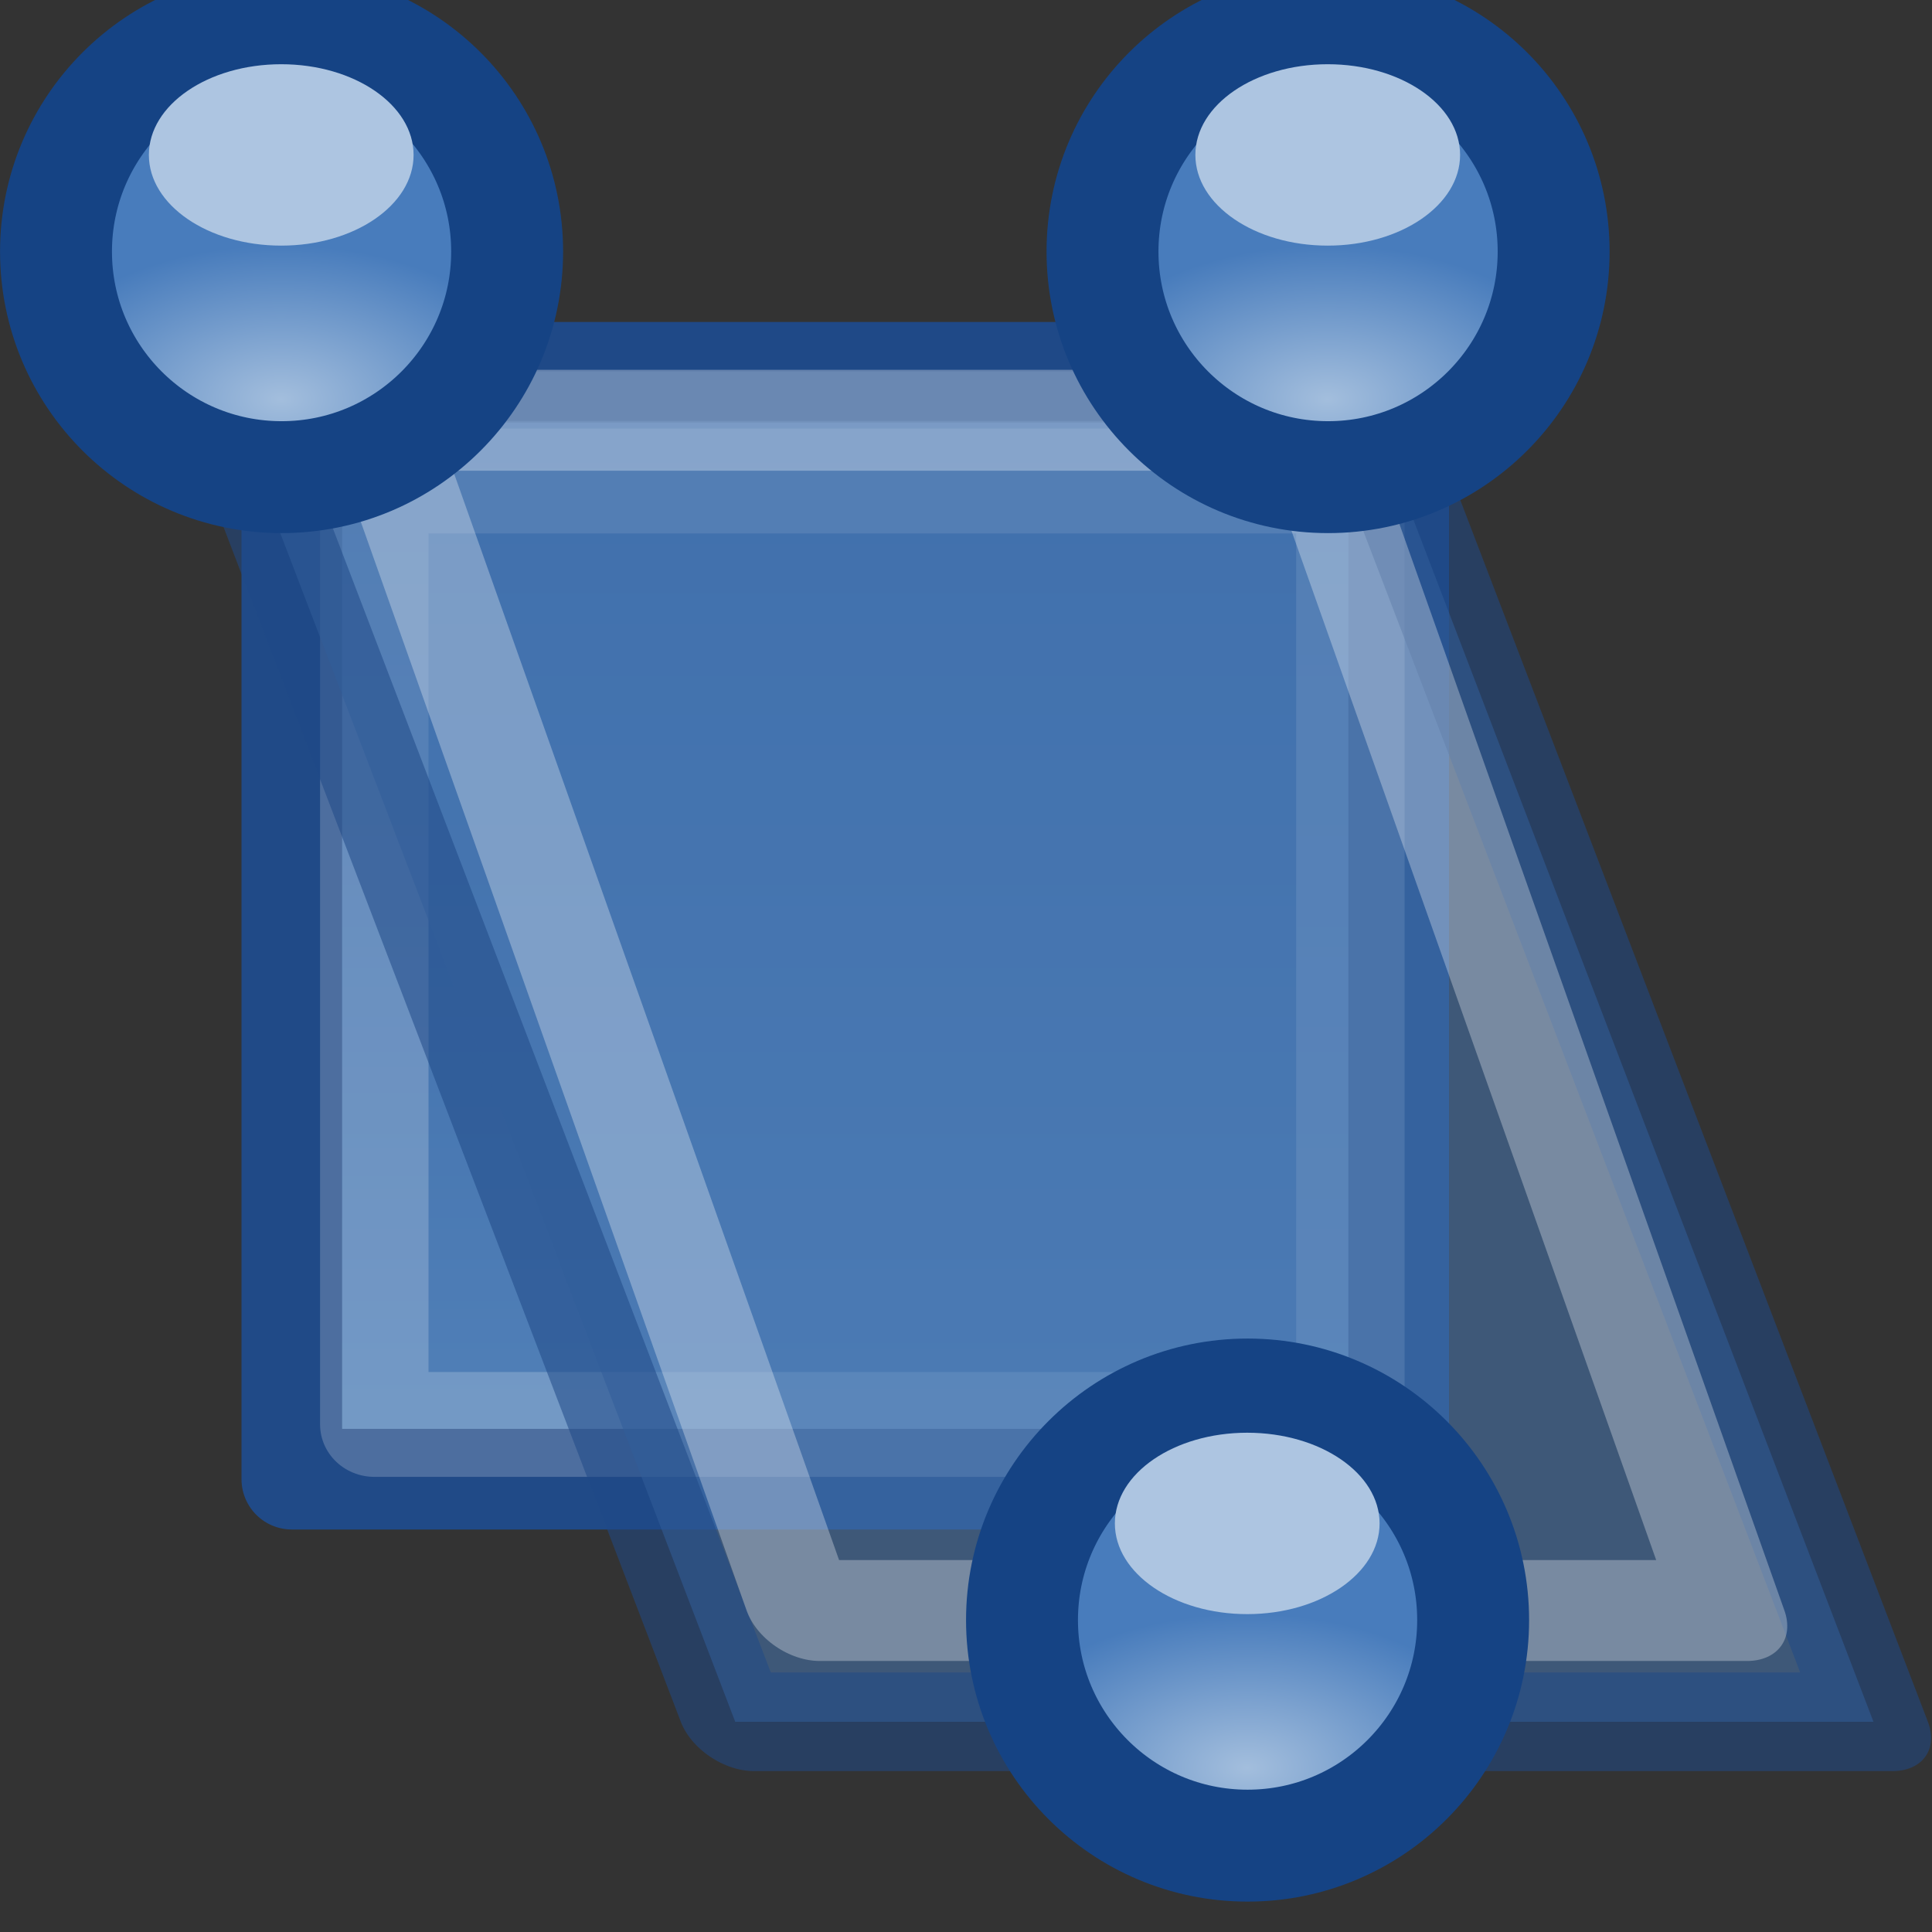 <?xml version="1.0" encoding="UTF-8" standalone="no"?>
<!-- Created with Inkscape (http://www.inkscape.org/) -->

<svg
   xmlns:dc="http://purl.org/dc/elements/1.1/"
   xmlns:cc="http://creativecommons.org/ns#"
   xmlns:rdf="http://www.w3.org/1999/02/22-rdf-syntax-ns#"
   xmlns:svg="http://www.w3.org/2000/svg"
   xmlns="http://www.w3.org/2000/svg"
   xmlns:xlink="http://www.w3.org/1999/xlink"
   xmlns:sodipodi="http://sodipodi.sourceforge.net/DTD/sodipodi-0.dtd"
   xmlns:inkscape="http://www.inkscape.org/namespaces/inkscape"
   width="24"
   height="24"
   viewBox="0 0 24 24"
   id="svg30571"
   version="1.1"
   inkscape:version="0.91+devel r"
   sodipodi:docname="gimp-tool-handle-transform-24.svg"
   inkscape:export-filename="/home/klaus/Bilder/icons/Symbolic/hicolor/24x24/apps/gimp-channel.png"
   inkscape:export-xdpi="98.181816"
   inkscape:export-ydpi="98.181816">
  <rect x="0" y="0" width="24" height="24" fill="#333333" stroke="none"/>
  <defs
     id="defs30573">
    <linearGradient
       inkscape:collect="always"
       xlink:href="#linearGradient8471"
       id="linearGradient9200"
       gradientUnits="userSpaceOnUse"
       x1="509"
       y1="1416"
       x2="509"
       y2="1404"
       gradientTransform="matrix(1.25,0,0,1.25,-633.25,-722.638)" />
    <linearGradient
       id="linearGradient8471">
      <stop
         style="stop-color:#5382b9;stop-opacity:1"
         offset="0"
         id="stop8473" />
      <stop
         style="stop-color:#3565a5;stop-opacity:1"
         offset="1"
         id="stop8475" />
    </linearGradient>
    <radialGradient
       inkscape:collect="always"
       xlink:href="#linearGradient3845"
       id="radialGradient3851"
       cx="2.969"
       cy="14.026"
       fx="2.969"
       fy="14.026"
       r="1.823"
       gradientUnits="userSpaceOnUse"
       gradientTransform="matrix(1,-0.002,0.001,0.585,-0.019,5.823)" />
    <linearGradient
       inkscape:collect="always"
       id="linearGradient3845">
      <stop
         style="stop-color:#a3bedd;stop-opacity:1"
         offset="0"
         id="stop3847" />
      <stop
         style="stop-color:#487cbc;stop-opacity:1"
         offset="1"
         id="stop3849" />
    </linearGradient>
    <radialGradient
       inkscape:collect="always"
       xlink:href="#linearGradient3845"
       id="radialGradient3851-4"
       cx="2.969"
       cy="14.026"
       fx="2.969"
       fy="14.026"
       r="1.823"
       gradientUnits="userSpaceOnUse"
       gradientTransform="matrix(1,-0.002,0.001,0.585,-0.019,5.823)" />
    <radialGradient
       inkscape:collect="always"
       xlink:href="#linearGradient3845"
       id="radialGradient3851-5"
       cx="2.969"
       cy="14.026"
       fx="2.969"
       fy="14.026"
       r="1.823"
       gradientUnits="userSpaceOnUse"
       gradientTransform="matrix(1,-0.002,0.001,0.585,-0.019,5.823)" />
  </defs>
  <sodipodi:namedview
     id="base"
     pagecolor="#ffffff"
     bordercolor="#666666"
     borderopacity="1.0"
     inkscape:pageopacity="0.0"
     inkscape:pageshadow="2"
     inkscape:zoom="16"
     inkscape:cx="-5.416016"
     inkscape:cy="24.628924"
     inkscape:document-units="px"
     inkscape:current-layer="layer1"
     showgrid="true"
     units="px"
     inkscape:snap-page="true"
     inkscape:snap-bbox="true"
     inkscape:bbox-paths="true"
     inkscape:bbox-nodes="true"
     inkscape:snap-bbox-edge-midpoints="true"
     inkscape:snap-bbox-midpoints="true"
     inkscape:object-paths="true"
     inkscape:snap-intersection-paths="true"
     inkscape:object-nodes="true"
     inkscape:snap-smooth-nodes="true"
     inkscape:snap-midpoints="true"
     inkscape:snap-object-midpoints="true"
     inkscape:snap-center="true"
     inkscape:snap-text-baseline="true"
     showborder="false"
     inkscape:window-width="1440"
     inkscape:window-height="752"
     inkscape:window-x="578"
     inkscape:window-y="86"
     inkscape:window-maximized="0"
     inkscape:snap-global="false">
    <inkscape:grid
       type="xygrid"
       id="grid4369" />
  </sodipodi:namedview>
  <g
     inkscape:label="Layer 1"
     inkscape:groupmode="layer"
     id="layer1"
     transform="translate(0,-1028.362)">
    <g
       id="g11160">
      <rect
         y="1028.362"
         x="0"
         height="24"
         width="24"
         id="rect4071"
         style="color:#000000;clip-rule:nonzero;display:inline;overflow:visible;visibility:visible;opacity:0;isolation:auto;mix-blend-mode:normal;color-interpolation:sRGB;color-interpolation-filters:linearRGB;solid-color:#000000;solid-opacity:1;fill:#000000;fill-opacity:1;fill-rule:nonzero;stroke:none;stroke-width:0.75;stroke-linecap:round;stroke-linejoin:round;stroke-miterlimit:4;stroke-dasharray:none;stroke-dashoffset:0;stroke-opacity:1;color-rendering:auto;image-rendering:auto;shape-rendering:auto;text-rendering:auto;enable-background:accumulate" />
      <rect
         y="1032.987"
         x="3.625"
         height="13.75"
         width="13.75"
         id="rect7753"
         style="display:inline;overflow:visible;visibility:visible;opacity:1;fill:url(#linearGradient9200);fill-opacity:1;fill-rule:evenodd;stroke:#204a87;stroke-width:1.25;stroke-linecap:square;stroke-linejoin:round;stroke-miterlimit:0;stroke-dasharray:none;stroke-dashoffset:0;stroke-opacity:1;marker:none;marker-start:none;marker-mid:none;marker-end:none;enable-background:accumulate" />
      <g
         transform="matrix(1.585,0,0,1.532,-0.622,1031.696)"
         id="g4073">
        <rect
           y="1.724"
           x="3.326"
           height="7.65"
           width="7.65"
           id="rect8339"
           style="display:inline;overflow:visible;visibility:visible;opacity:1;fill:none;fill-opacity:1;fill-rule:evenodd;stroke:#ffffff;stroke-width:0.85;stroke-linecap:square;stroke-linejoin:round;stroke-miterlimit:0;stroke-dasharray:none;stroke-dashoffset:0;stroke-opacity:0.2;marker:none;marker-start:none;marker-mid:none;marker-end:none;enable-background:accumulate" />
        <rect
           y="0.892"
           x="1.795"
           height="11.672"
           width="8.921"
           id="rect8343"
           style="display:inline;overflow:visible;visibility:visible;opacity:0.55;fill:#4877b1;fill-opacity:1;fill-rule:evenodd;stroke:#204a87;stroke-width:0.853;stroke-linecap:square;stroke-linejoin:round;stroke-miterlimit:0;stroke-dasharray:none;stroke-dashoffset:0;stroke-opacity:1;marker:none;marker-start:none;marker-mid:none;marker-end:none;enable-background:accumulate"
           transform="matrix(1,0,0.347,0.938,0,0)" />
        <rect
           style="display:inline;overflow:visible;visibility:visible;opacity:0.55;fill:none;fill-opacity:1;fill-rule:evenodd;stroke:#ffffff;stroke-width:0.865;stroke-linecap:square;stroke-linejoin:round;stroke-miterlimit:0;stroke-dasharray:none;stroke-dashoffset:0;stroke-opacity:0.547;marker:none;marker-start:none;marker-mid:none;marker-end:none;enable-background:accumulate"
           id="rect8345"
           width="7.269"
           height="10.202"
           x="2.949"
           y="1.302"
           transform="matrix(1,0,0.324,0.946,0,0)" />
      </g>
      <g
         id="g3857"
         transform="matrix(1.003,0,0,1.003,-0.827,-5.349)">
        <g
           transform="matrix(0.933,0,0,0.933,0.055,69.138)"
           id="g11090">
          <circle
             transform="matrix(1.917,0,0,1.917,-1.129,1008.945)"
             id="path4537"
             style="fill:url(#radialGradient3851);fill-opacity:1;stroke:#154384;stroke-width:0.775;stroke-miterlimit:4;stroke-dasharray:none;stroke-opacity:1"
             cx="2.969"
             cy="13"
             r="1.562" />
          <ellipse
             transform="translate(-0.093,1030.283)"
             id="path3843"
             style="color:#bebebe;display:inline;overflow:visible;visibility:visible;fill:#adc5e1;fill-opacity:1;fill-rule:nonzero;stroke:none;stroke-width:1;marker:none;enable-background:accumulate"
             cx="4.651"
             cy="2.3"
             rx="1.757"
             ry="1.204" />
        </g>
      </g>
      <g
         id="g3857-4"
         transform="matrix(1.003,0,0,1.003,12.173,-5.349)">
        <g
           transform="matrix(0.933,0,0,0.933,0.055,69.138)"
           id="g11090-6">
          <circle
             transform="matrix(1.917,0,0,1.917,-1.129,1008.945)"
             id="path4537-7"
             style="fill:url(#radialGradient3851-4);fill-opacity:1;stroke:#154384;stroke-width:0.775;stroke-miterlimit:4;stroke-dasharray:none;stroke-opacity:1"
             cx="2.969"
             cy="13"
             r="1.562" />
          <ellipse
             transform="translate(-0.093,1030.283)"
             id="path3843-5"
             style="color:#bebebe;display:inline;overflow:visible;visibility:visible;fill:#adc5e1;fill-opacity:1;fill-rule:nonzero;stroke:none;stroke-width:1;marker:none;enable-background:accumulate"
             cx="4.651"
             cy="2.3"
             rx="1.757"
             ry="1.204" />
        </g>
      </g>
      <g
         id="g3857-8"
         transform="matrix(1.003,0,0,1.003,11.173,11.651)">
        <g
           transform="matrix(0.933,0,0,0.933,0.055,69.138)"
           id="g11090-8">
          <circle
             transform="matrix(1.917,0,0,1.917,-1.129,1008.945)"
             id="path4537-6"
             style="fill:url(#radialGradient3851-5);fill-opacity:1;stroke:#154384;stroke-width:0.775;stroke-miterlimit:4;stroke-dasharray:none;stroke-opacity:1"
             cx="2.969"
             cy="13"
             r="1.562" />
          <ellipse
             transform="translate(-0.093,1030.283)"
             id="path3843-8"
             style="color:#bebebe;display:inline;overflow:visible;visibility:visible;fill:#adc5e1;fill-opacity:1;fill-rule:nonzero;stroke:none;stroke-width:1;marker:none;enable-background:accumulate"
             cx="4.651"
             cy="2.3"
             rx="1.757"
             ry="1.204" />
        </g>
      </g>
    </g>
  </g>
</svg>
